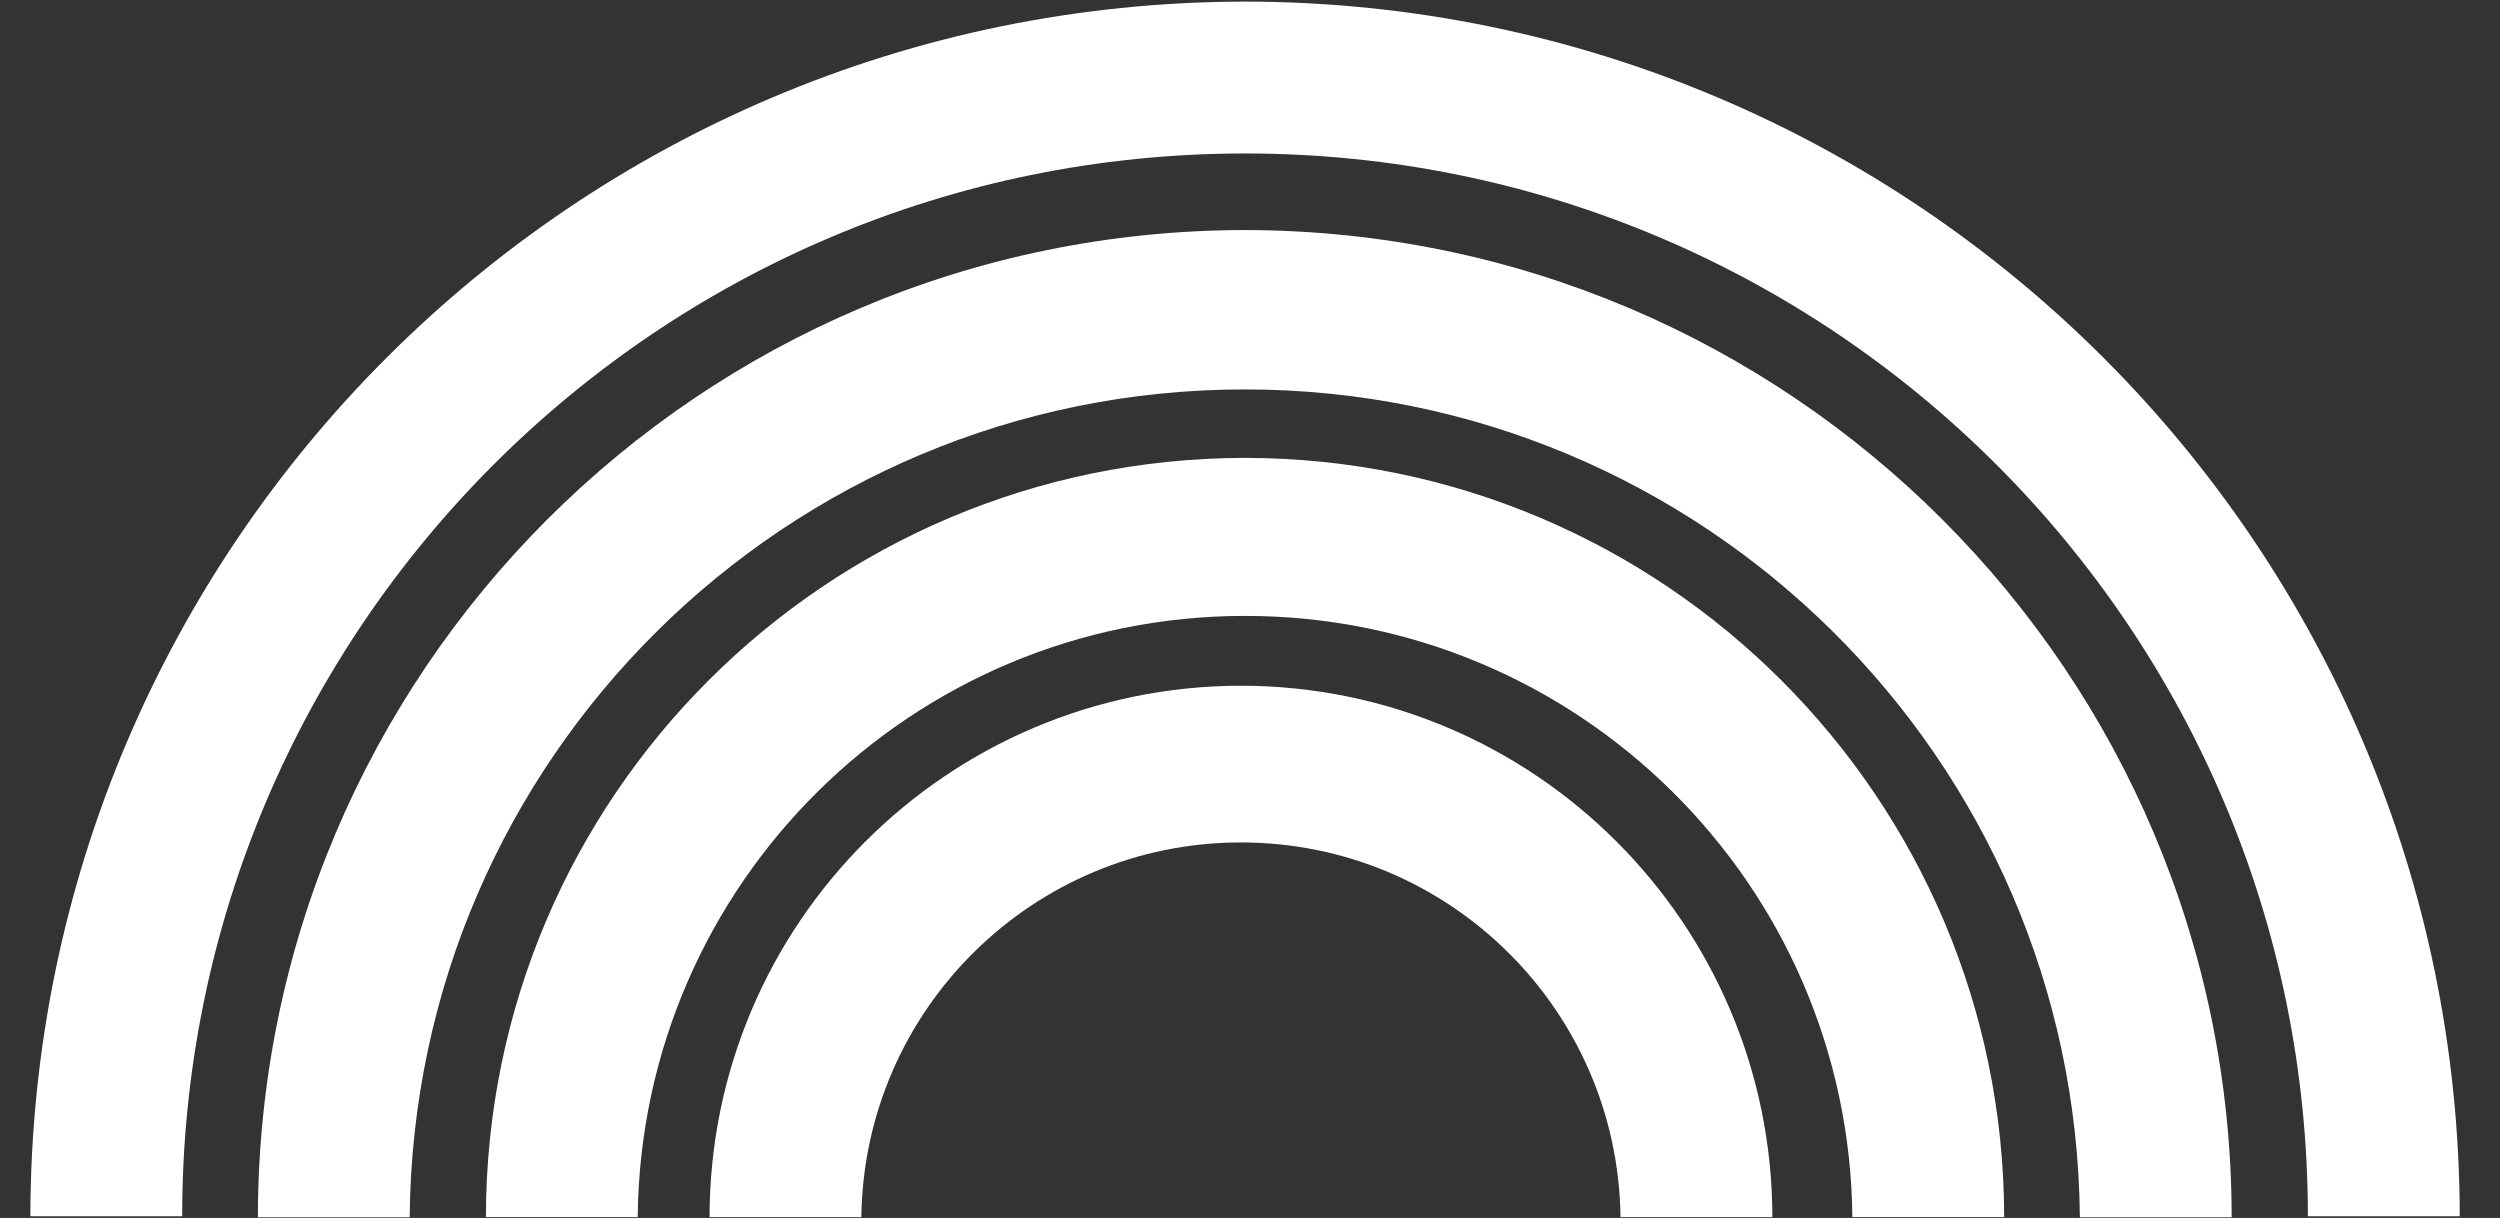 <?xml version="1.0" encoding="UTF-8"?>
<svg width="39px" height="19px" viewBox="0 0 39 19" xmlns="http://www.w3.org/2000/svg" xmlns:xlink="http://www.w3.org/1999/xlink" version="1.1">
 <rect x="0" y="0" width="39" height="19" fill="#333333" stroke="none"/>
 <!-- Generated by Pixelmator Pro 1.3.1 -->
 <path id="path" d="M19.359 10.697 C14.783 10.702 11.074 14.411 11.069 18.987 L13.437 18.987 C13.479 15.747 16.118 13.142 19.358 13.142 22.599 13.142 25.238 15.747 25.28 18.987 L27.649 18.987 C27.643 14.411 23.935 10.703 19.359 10.697 Z" fill="#ffffff" fill-opacity="1" stroke="none"/>
 <path id="path-1" d="M19.423 7.143 C12.885 7.15 7.587 12.448 7.58 18.986 L9.948 18.986 C10.001 13.791 14.227 9.608 19.422 9.608 24.617 9.608 28.844 13.791 28.897 18.986 L31.265 18.986 C31.257 12.449 25.96 7.151 19.423 7.143 Z" fill="#ffffff" fill-opacity="1" stroke="none"/>
 <path id="path-2" d="M19.423 3.589 C10.921 3.596 4.03 10.487 4.023 18.989 L6.391 18.989 C6.453 11.838 12.268 6.075 19.418 6.075 26.569 6.075 32.384 11.838 32.446 18.989 L34.814 18.989 C34.807 10.49 27.922 3.601 19.423 3.589 Z" fill="#ffffff" fill-opacity="1" stroke="none"/>
 <path id="path-3" d="M19.423 0.025 C8.962 0.037 0.485 8.514 0.474 18.974 L2.842 18.974 C2.842 9.817 10.265 2.394 19.422 2.394 28.579 2.394 36.003 9.817 36.003 18.974 L38.372 18.974 C38.36 8.515 29.884 0.038 19.424 0.025 Z" fill="#ffffff" fill-opacity="1" stroke="none"/>
</svg>
